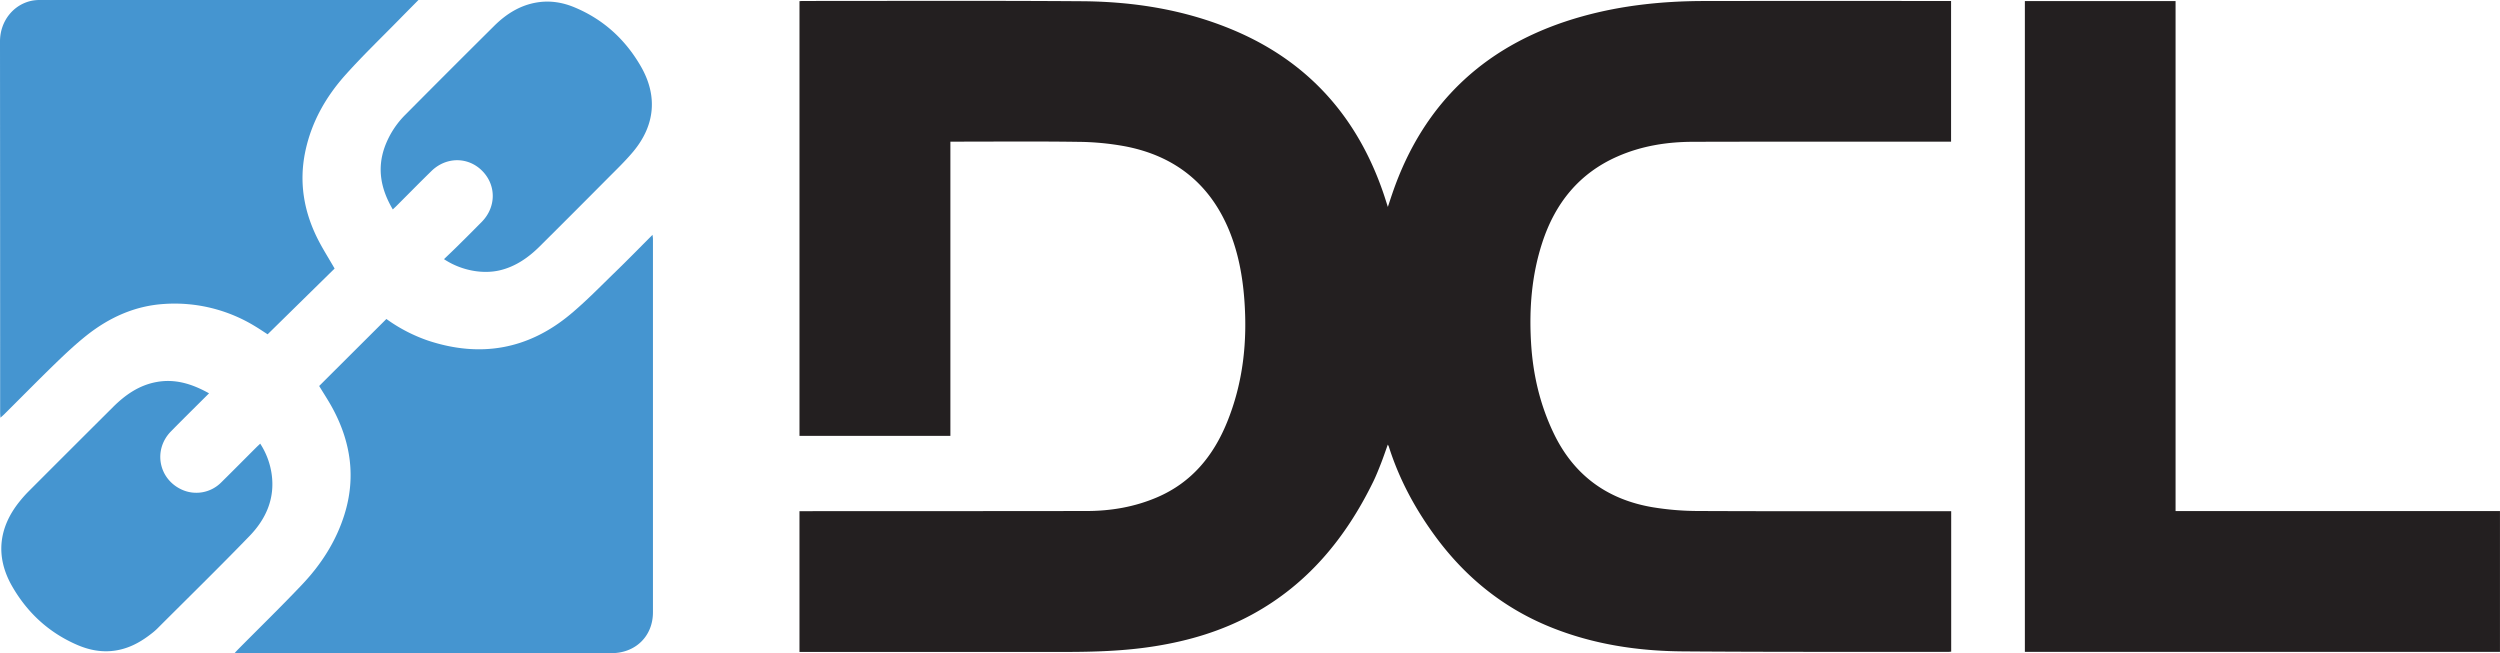 <svg id="Layer_1" data-name="Layer 1" xmlns="http://www.w3.org/2000/svg" viewBox="0 0 2080.78 543.61">
  <defs>
    <style>
      .cls-1 {
        fill: #231f20;
      }

      .cls-2 {
        fill: #4595d0;
      }
    </style>
  </defs>
  <title>dcl-notext</title>
  <g>
    <path class="cls-1" d="M729.87,293.08V410c-0.89.07-1.71,0.2-2.53,0.2-73.62-.09-147.24.15-220.85-0.42-37.67-.29-74.61-5.88-109.85-20.1-40-16.15-72-42.31-97.24-77.16-16.3-22.51-29.21-46.67-37.6-73.21a12.91,12.91,0,0,0-.84-1.64c-2,5.55-3.78,10.86-5.83,16.06S251,264.2,248.5,269.22c-22.72,46.26-54.21,84.55-100.1,109.65-25.45,13.92-52.8,22.08-81.35,26.61-25,4-50.22,4.76-75.48,4.76q-108.18,0-216.36,0h-3.93V293.08h4.44q117.18,0,234.36-.13c20.39,0,40.29-3.38,59.13-11.52,28.35-12.24,46.42-34.12,57.87-62.15,13.51-33.07,17.13-67.51,14.42-102.86C140,96.9,136.42,77.82,129,59.65,112.9,20.45,83.49-2.7,42.26-10.6A226,226,0,0,0,3.19-14.31c-34.37-.5-68.74-0.17-103.11-0.17h-3.19v244.9h-125.6V-131.4c0.94-.06,1.79-0.16,2.64-0.16,77.49,0,155-.33,232.48.22,43.49,0.31,86,7.09,126.43,24.18,62.26,26.35,103,72.51,124.63,136.1,1.16,3.41,2.22,6.85,3.53,10.92,1.35-4.07,2.5-7.59,3.7-11.1C291.16-48.66,344.69-97,423-118.79c33.08-9.19,66.92-12.68,101.15-12.73q101.24-.14,202.48,0h3.14V-14.45h-4.34c-70.24,0-140.49-.1-210.73.11-21.5.06-42.54,3.43-62.42,12.14-32.15,14.08-52.06,39-62.76,71.79-8.84,27.09-11,55-9.33,83.27,1.54,26.4,7.45,51.78,19,75.72,16.72,34.66,44.47,54.79,82,61.2a235,235,0,0,0,38.38,3.16c68.49,0.3,137,.14,205.48.14h4.8Z" transform="translate(894.13 132.37)"/>
    <path class="cls-1" d="M791.19-131.47H916.62V293h270V410.18H791.19V-131.47Z" transform="translate(894.13 132.37)"/>
    <path class="cls-2" d="M-572.54,133.12a132.78,132.78,0,0,0,34.93,18.08c43.29,14.24,82.93,7.34,118-21.8,13.33-11.07,25.44-23.62,37.91-35.7,10.22-9.9,20.15-20.1,30.68-30.62,0.16,1.51.35,2.41,0.35,3.31q0,155.44,0,310.87c0,19.84-14.48,34-34.58,34q-154.5,0-309,0c-1.2,0-2.4-.12-4.52-0.22,1.46-1.52,2.34-2.47,3.25-3.39,17.59-17.76,35.51-35.21,52.7-53.35,16-16.85,28.43-36.12,35.4-58.49,9.52-30.53,5.37-59.71-9.48-87.6-3.57-6.71-7.8-13.06-11.58-19.33Z" transform="translate(894.13 132.37)"/>
    <path class="cls-2" d="M-545.84-132.37c-5.93,6-11.12,11.2-16.27,16.47C-577-100.71-592.31-86-606.48-70.18c-16.57,18.46-28.58,39.72-33.64,64.33-5.18,25.18-1.16,49.2,10.23,72,4.12,8.24,9.1,16,14.25,25l-55.75,54.73c-3.39-2.18-6.77-4.48-10.27-6.59a128.19,128.19,0,0,0-75.9-18.67c-24.33,1.54-45.68,11.28-64.58,26.25-8.79,7-17,14.67-25.11,22.49-14.62,14.18-28.92,28.7-43.36,43.07-0.85.84-1.77,1.62-3.15,2.87-0.11-1.79-.25-3-0.25-4.14q0-154.49-.12-309c0-17.34,11.67-31.45,27.61-34.13a43,43,0,0,1,7.09-.43q154.68,0,309.37,0h4.21Z" transform="translate(894.13 132.37)"/>
    <path class="cls-2" d="M-524.59,83.33c3.93-3.79,7.66-7.28,11.28-10.88q10.12-10,20.15-20.15c12.05-12.25,12.22-30.41.46-42.37S-522.78-2-535.05,10c-9.75,9.51-19.29,19.24-28.93,28.87-1,1-2,1.88-3.21,3.08-9.83-16.61-13.32-33.7-6.7-52.1a73.27,73.27,0,0,1,17.31-26.9q36.84-37.13,74-74c9.93-9.8,21.51-17.09,35.66-19.33,10.79-1.71,21.18,0,31.15,4.2,23.91,10,42.14,26.7,55,49,14.18,24.56,11.89,49.09-6.29,70.95-6.69,8-14.34,15.32-21.73,22.76q-28,28.21-56.2,56.23c-9.35,9.28-20,16.7-33,19.83C-492.76,96.12-510.73,92.56-524.59,83.33Z" transform="translate(894.13 132.37)"/>
    <path class="cls-2" d="M-720.14,195c-10.84,10.81-21.36,21.14-31.68,31.66-15.08,15.38-10.34,39.88,9.29,48.62A29.18,29.18,0,0,0-710,269.14c9.79-9.65,19.46-19.43,29.19-29.15,1-1,2-1.87,3.26-3.11a63,63,0,0,1,9.54,25.5c2.84,20.34-4.84,37.32-18.45,51.39-25.28,26.14-51.3,51.58-77,77.28a55.5,55.5,0,0,1-5.15,4.36c-9.83,7.67-20.59,13.12-33.28,14.12-9.84.77-19.15-1.32-28.06-5.18-23.52-10.18-41.48-26.77-54.13-48.85-13.93-24.32-11.47-48.64,6.43-70.7a105.57,105.57,0,0,1,7.23-8.11q35.24-35.3,70.58-70.48c10.08-10,21.49-17.93,35.83-20.59C-748.32,182.7-734.18,187.16-720.14,195Z" transform="translate(894.13 132.37)"/>
  </g>
</svg>
